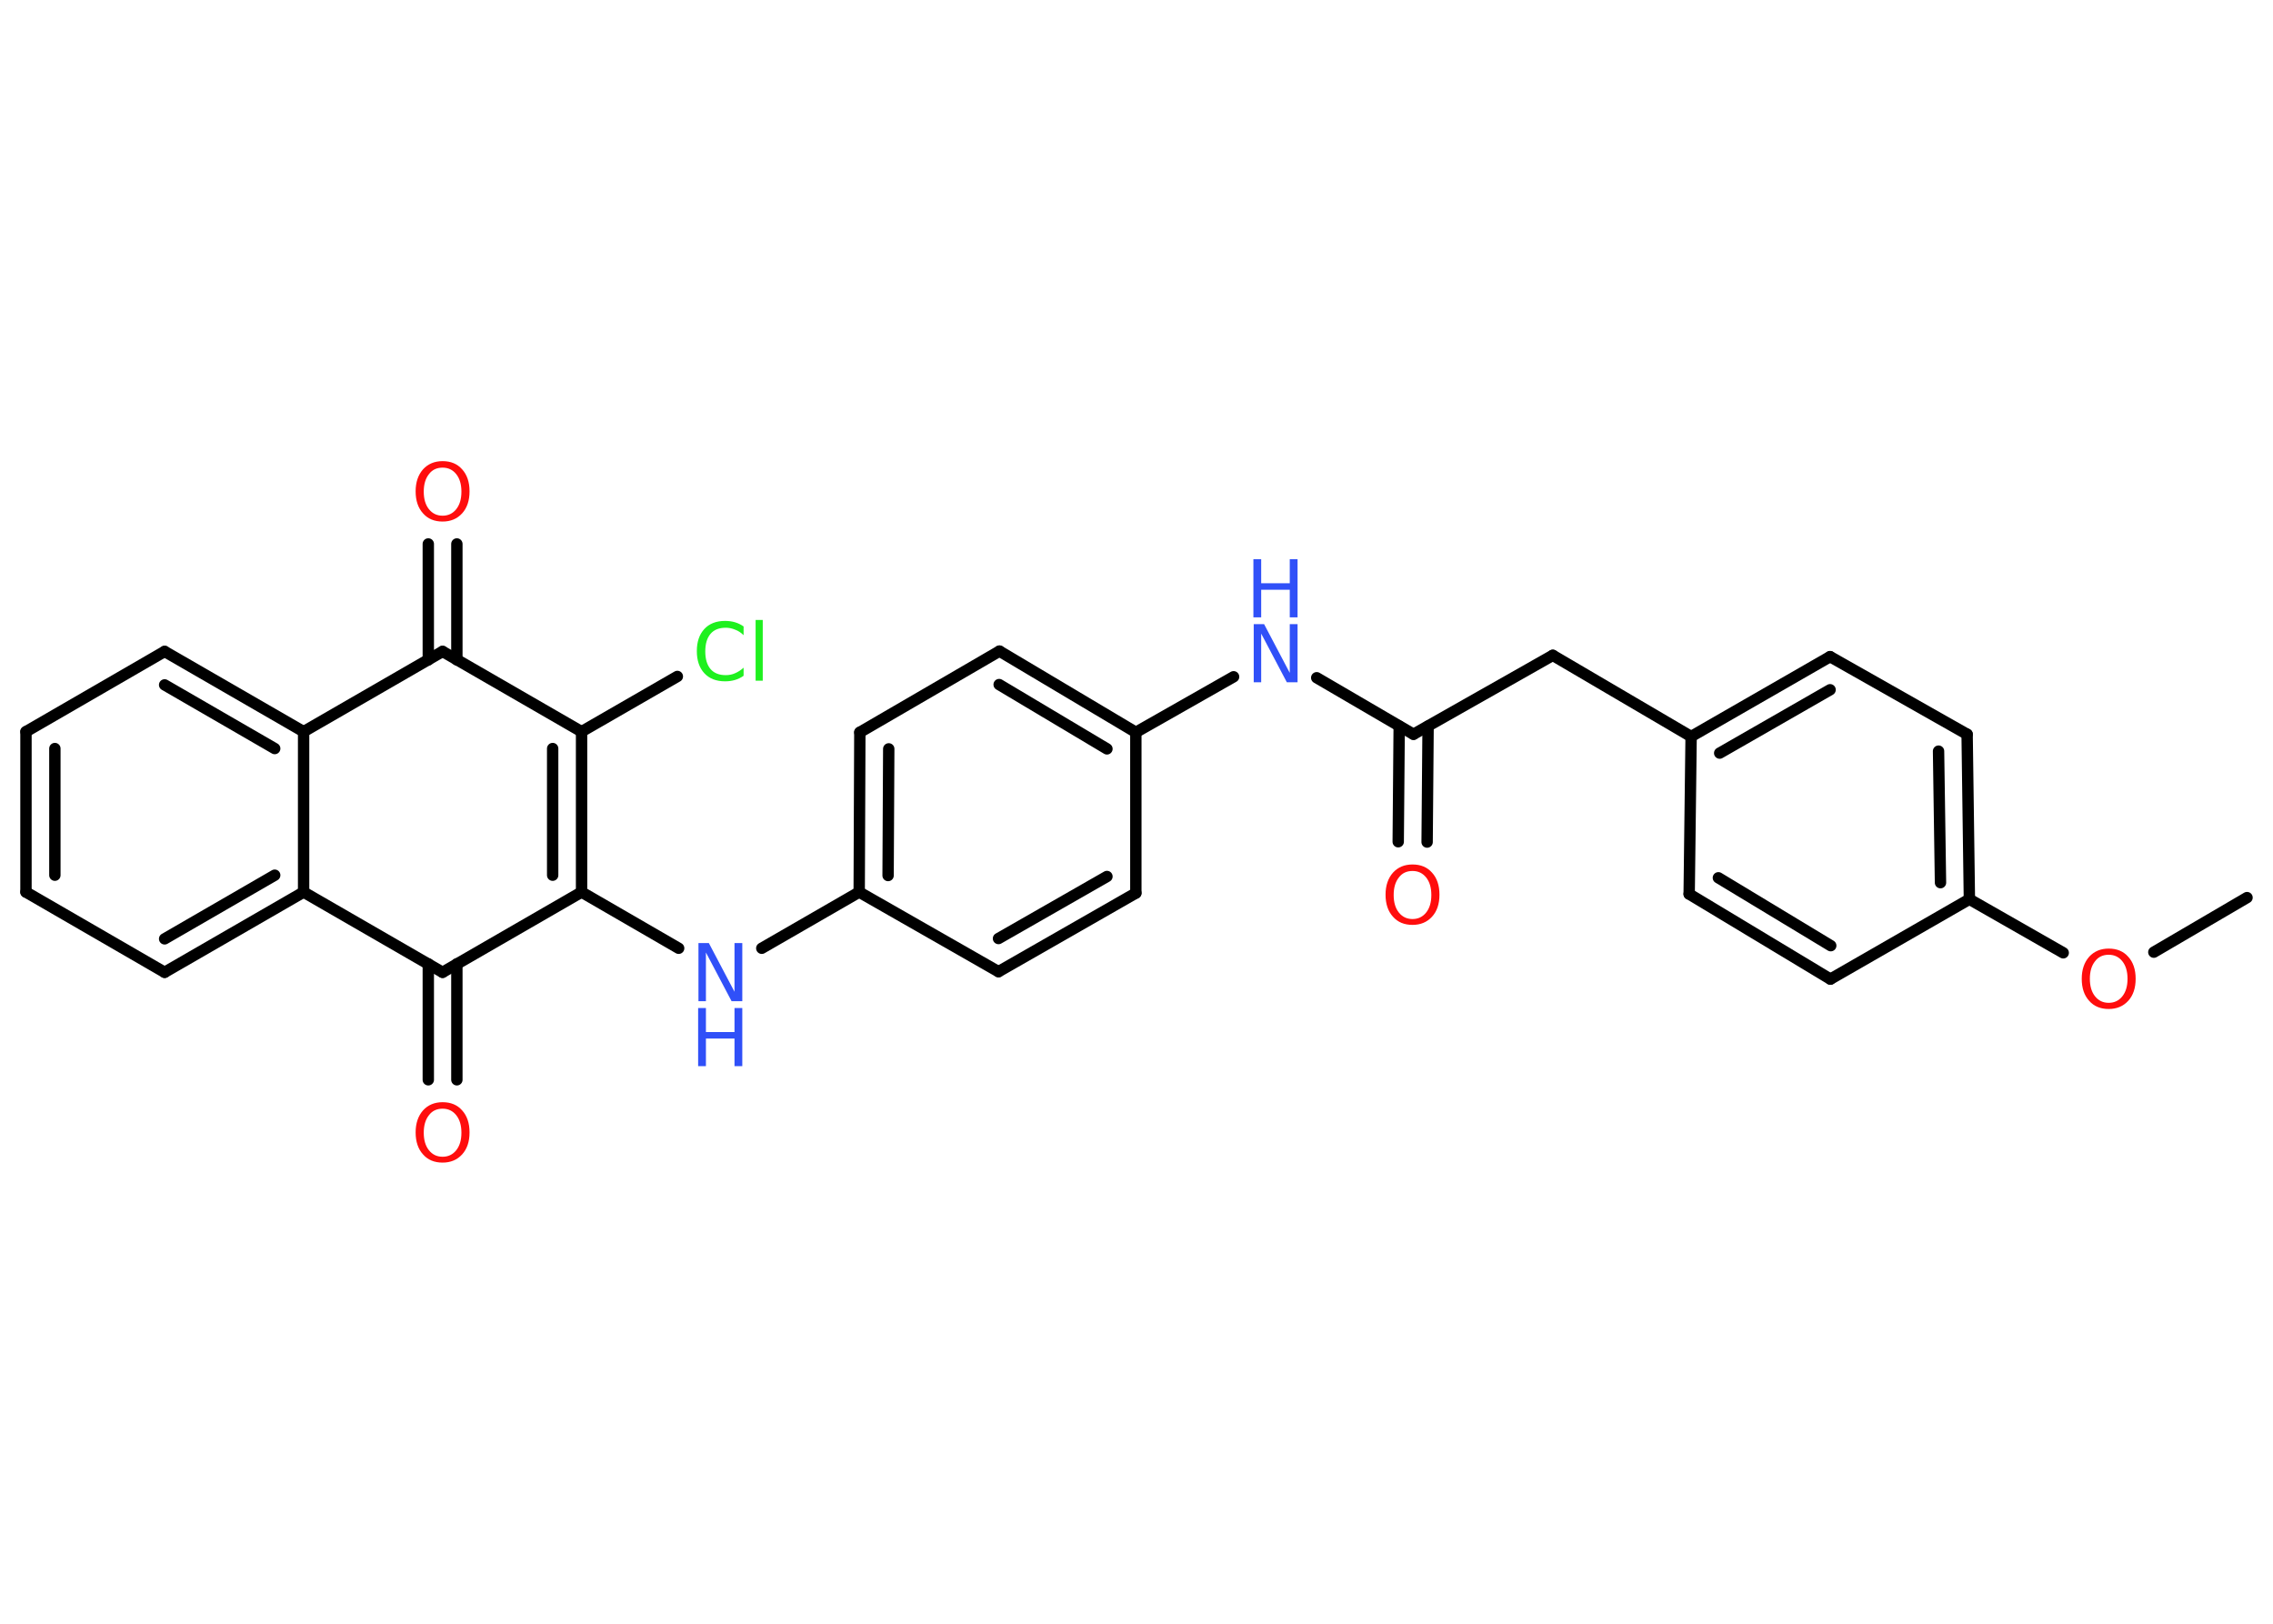 <?xml version='1.0' encoding='UTF-8'?>
<!DOCTYPE svg PUBLIC "-//W3C//DTD SVG 1.1//EN" "http://www.w3.org/Graphics/SVG/1.1/DTD/svg11.dtd">
<svg version='1.2' xmlns='http://www.w3.org/2000/svg' xmlns:xlink='http://www.w3.org/1999/xlink' width='70.0mm' height='50.0mm' viewBox='0 0 70.0 50.0'>
  <desc>Generated by the Chemistry Development Kit (http://github.com/cdk)</desc>
  <g stroke-linecap='round' stroke-linejoin='round' stroke='#000000' stroke-width='.35' fill='#FF0D0D'>
    <rect x='.0' y='.0' width='70.0' height='50.0' fill='#FFFFFF' stroke='none'/>
    <g id='mol1' class='mol'>
      <line id='mol1bnd1' class='bond' x1='69.2' y1='27.64' x2='66.33' y2='29.32'/>
      <line id='mol1bnd2' class='bond' x1='63.54' y1='29.34' x2='60.65' y2='27.69'/>
      <g id='mol1bnd3' class='bond'>
        <line x1='60.65' y1='27.69' x2='60.58' y2='22.61'/>
        <line x1='59.76' y1='27.18' x2='59.7' y2='23.13'/>
      </g>
      <line id='mol1bnd4' class='bond' x1='60.58' y1='22.61' x2='56.36' y2='20.22'/>
      <g id='mol1bnd5' class='bond'>
        <line x1='56.36' y1='20.22' x2='52.08' y2='22.68'/>
        <line x1='56.36' y1='21.24' x2='52.96' y2='23.19'/>
      </g>
      <line id='mol1bnd6' class='bond' x1='52.08' y1='22.68' x2='47.82' y2='20.18'/>
      <line id='mol1bnd7' class='bond' x1='47.82' y1='20.18' x2='43.53' y2='22.61'/>
      <g id='mol1bnd8' class='bond'>
        <line x1='43.98' y1='22.36' x2='43.95' y2='25.93'/>
        <line x1='43.09' y1='22.36' x2='43.06' y2='25.92'/>
      </g>
      <line id='mol1bnd9' class='bond' x1='43.53' y1='22.61' x2='40.55' y2='20.87'/>
      <line id='mol1bnd10' class='bond' x1='37.99' y1='20.84' x2='34.98' y2='22.55'/>
      <g id='mol1bnd11' class='bond'>
        <line x1='34.98' y1='22.55' x2='30.78' y2='20.05'/>
        <line x1='34.09' y1='23.06' x2='30.77' y2='21.08'/>
      </g>
      <line id='mol1bnd12' class='bond' x1='30.78' y1='20.05' x2='26.48' y2='22.55'/>
      <g id='mol1bnd13' class='bond'>
        <line x1='26.48' y1='22.55' x2='26.46' y2='27.47'/>
        <line x1='27.37' y1='23.06' x2='27.35' y2='26.96'/>
      </g>
      <line id='mol1bnd14' class='bond' x1='26.46' y1='27.47' x2='23.46' y2='29.2'/>
      <line id='mol1bnd15' class='bond' x1='20.9' y1='29.2' x2='17.91' y2='27.47'/>
      <g id='mol1bnd16' class='bond'>
        <line x1='17.91' y1='27.47' x2='17.91' y2='22.53'/>
        <line x1='17.02' y1='26.95' x2='17.02' y2='23.05'/>
      </g>
      <line id='mol1bnd17' class='bond' x1='17.91' y1='22.53' x2='20.86' y2='20.83'/>
      <line id='mol1bnd18' class='bond' x1='17.91' y1='22.53' x2='13.63' y2='20.06'/>
      <g id='mol1bnd19' class='bond'>
        <line x1='13.19' y1='20.32' x2='13.19' y2='16.75'/>
        <line x1='14.07' y1='20.32' x2='14.07' y2='16.75'/>
      </g>
      <line id='mol1bnd20' class='bond' x1='13.63' y1='20.06' x2='9.35' y2='22.53'/>
      <g id='mol1bnd21' class='bond'>
        <line x1='9.35' y1='22.53' x2='5.07' y2='20.06'/>
        <line x1='8.46' y1='23.05' x2='5.07' y2='21.09'/>
      </g>
      <line id='mol1bnd22' class='bond' x1='5.07' y1='20.06' x2='.8' y2='22.53'/>
      <g id='mol1bnd23' class='bond'>
        <line x1='.8' y1='22.53' x2='.8' y2='27.47'/>
        <line x1='1.69' y1='23.05' x2='1.69' y2='26.95'/>
      </g>
      <line id='mol1bnd24' class='bond' x1='.8' y1='27.47' x2='5.07' y2='29.94'/>
      <g id='mol1bnd25' class='bond'>
        <line x1='5.07' y1='29.94' x2='9.35' y2='27.47'/>
        <line x1='5.07' y1='28.91' x2='8.46' y2='26.95'/>
      </g>
      <line id='mol1bnd26' class='bond' x1='9.35' y1='22.53' x2='9.35' y2='27.47'/>
      <line id='mol1bnd27' class='bond' x1='9.35' y1='27.47' x2='13.63' y2='29.94'/>
      <line id='mol1bnd28' class='bond' x1='17.91' y1='27.47' x2='13.63' y2='29.94'/>
      <g id='mol1bnd29' class='bond'>
        <line x1='14.07' y1='29.68' x2='14.07' y2='33.25'/>
        <line x1='13.19' y1='29.68' x2='13.19' y2='33.25'/>
      </g>
      <line id='mol1bnd30' class='bond' x1='26.46' y1='27.47' x2='30.75' y2='29.92'/>
      <g id='mol1bnd31' class='bond'>
        <line x1='30.75' y1='29.92' x2='34.98' y2='27.5'/>
        <line x1='30.75' y1='28.9' x2='34.09' y2='26.99'/>
      </g>
      <line id='mol1bnd32' class='bond' x1='34.98' y1='22.55' x2='34.98' y2='27.5'/>
      <line id='mol1bnd33' class='bond' x1='52.08' y1='22.68' x2='52.02' y2='27.53'/>
      <g id='mol1bnd34' class='bond'>
        <line x1='52.02' y1='27.53' x2='56.37' y2='30.15'/>
        <line x1='52.92' y1='27.03' x2='56.38' y2='29.12'/>
      </g>
      <line id='mol1bnd35' class='bond' x1='60.65' y1='27.69' x2='56.37' y2='30.15'/>
      <path id='mol1atm2' class='atom' d='M64.94 29.4q-.27 .0 -.42 .2q-.16 .2 -.16 .54q.0 .34 .16 .54q.16 .2 .42 .2q.26 .0 .42 -.2q.16 -.2 .16 -.54q.0 -.34 -.16 -.54q-.16 -.2 -.42 -.2zM64.94 29.21q.38 .0 .6 .25q.23 .25 .23 .68q.0 .43 -.23 .68q-.23 .25 -.6 .25q-.38 .0 -.6 -.25q-.23 -.25 -.23 -.68q.0 -.42 .23 -.68q.23 -.25 .6 -.25z' stroke='none'/>
      <path id='mol1atm9' class='atom' d='M43.5 26.82q-.27 .0 -.42 .2q-.16 .2 -.16 .54q.0 .34 .16 .54q.16 .2 .42 .2q.26 .0 .42 -.2q.16 -.2 .16 -.54q.0 -.34 -.16 -.54q-.16 -.2 -.42 -.2zM43.5 26.62q.38 .0 .6 .25q.23 .25 .23 .68q.0 .43 -.23 .68q-.23 .25 -.6 .25q-.38 .0 -.6 -.25q-.23 -.25 -.23 -.68q.0 -.42 .23 -.68q.23 -.25 .6 -.25z' stroke='none'/>
      <g id='mol1atm10' class='atom'>
        <path d='M38.6 19.22h.33l.79 1.5v-1.5h.24v1.79h-.33l-.79 -1.5v1.5h-.23v-1.79z' stroke='none' fill='#3050F8'/>
        <path d='M38.6 17.22h.24v.74h.88v-.74h.24v1.79h-.24v-.85h-.88v.85h-.24v-1.79z' stroke='none' fill='#3050F8'/>
      </g>
      <g id='mol1atm15' class='atom'>
        <path d='M21.5 29.04h.33l.79 1.5v-1.5h.24v1.79h-.33l-.79 -1.5v1.5h-.23v-1.79z' stroke='none' fill='#3050F8'/>
        <path d='M21.5 31.04h.24v.74h.88v-.74h.24v1.79h-.24v-.85h-.88v.85h-.24v-1.79z' stroke='none' fill='#3050F8'/>
      </g>
      <path id='mol1atm18' class='atom' d='M22.9 19.3v.26q-.12 -.12 -.26 -.17q-.14 -.06 -.29 -.06q-.31 .0 -.47 .19q-.16 .19 -.16 .54q.0 .35 .16 .54q.16 .19 .47 .19q.16 .0 .29 -.06q.14 -.06 .26 -.17v.25q-.13 .09 -.27 .13q-.14 .04 -.3 .04q-.41 .0 -.64 -.25q-.23 -.25 -.23 -.68q.0 -.43 .23 -.68q.23 -.25 .64 -.25q.16 .0 .3 .04q.14 .04 .27 .13zM23.27 19.09h.22v1.87h-.22v-1.87z' stroke='none' fill='#1FF01F'/>
      <path id='mol1atm20' class='atom' d='M13.63 14.4q-.27 .0 -.42 .2q-.16 .2 -.16 .54q.0 .34 .16 .54q.16 .2 .42 .2q.26 .0 .42 -.2q.16 -.2 .16 -.54q.0 -.34 -.16 -.54q-.16 -.2 -.42 -.2zM13.63 14.2q.38 .0 .6 .25q.23 .25 .23 .68q.0 .43 -.23 .68q-.23 .25 -.6 .25q-.38 .0 -.6 -.25q-.23 -.25 -.23 -.68q.0 -.42 .23 -.68q.23 -.25 .6 -.25z' stroke='none'/>
      <path id='mol1atm28' class='atom' d='M13.63 34.14q-.27 .0 -.42 .2q-.16 .2 -.16 .54q.0 .34 .16 .54q.16 .2 .42 .2q.26 .0 .42 -.2q.16 -.2 .16 -.54q.0 -.34 -.16 -.54q-.16 -.2 -.42 -.2zM13.63 33.94q.38 .0 .6 .25q.23 .25 .23 .68q.0 .43 -.23 .68q-.23 .25 -.6 .25q-.38 .0 -.6 -.25q-.23 -.25 -.23 -.68q.0 -.42 .23 -.68q.23 -.25 .6 -.25z' stroke='none'/>
    </g>
  </g>
</svg>
